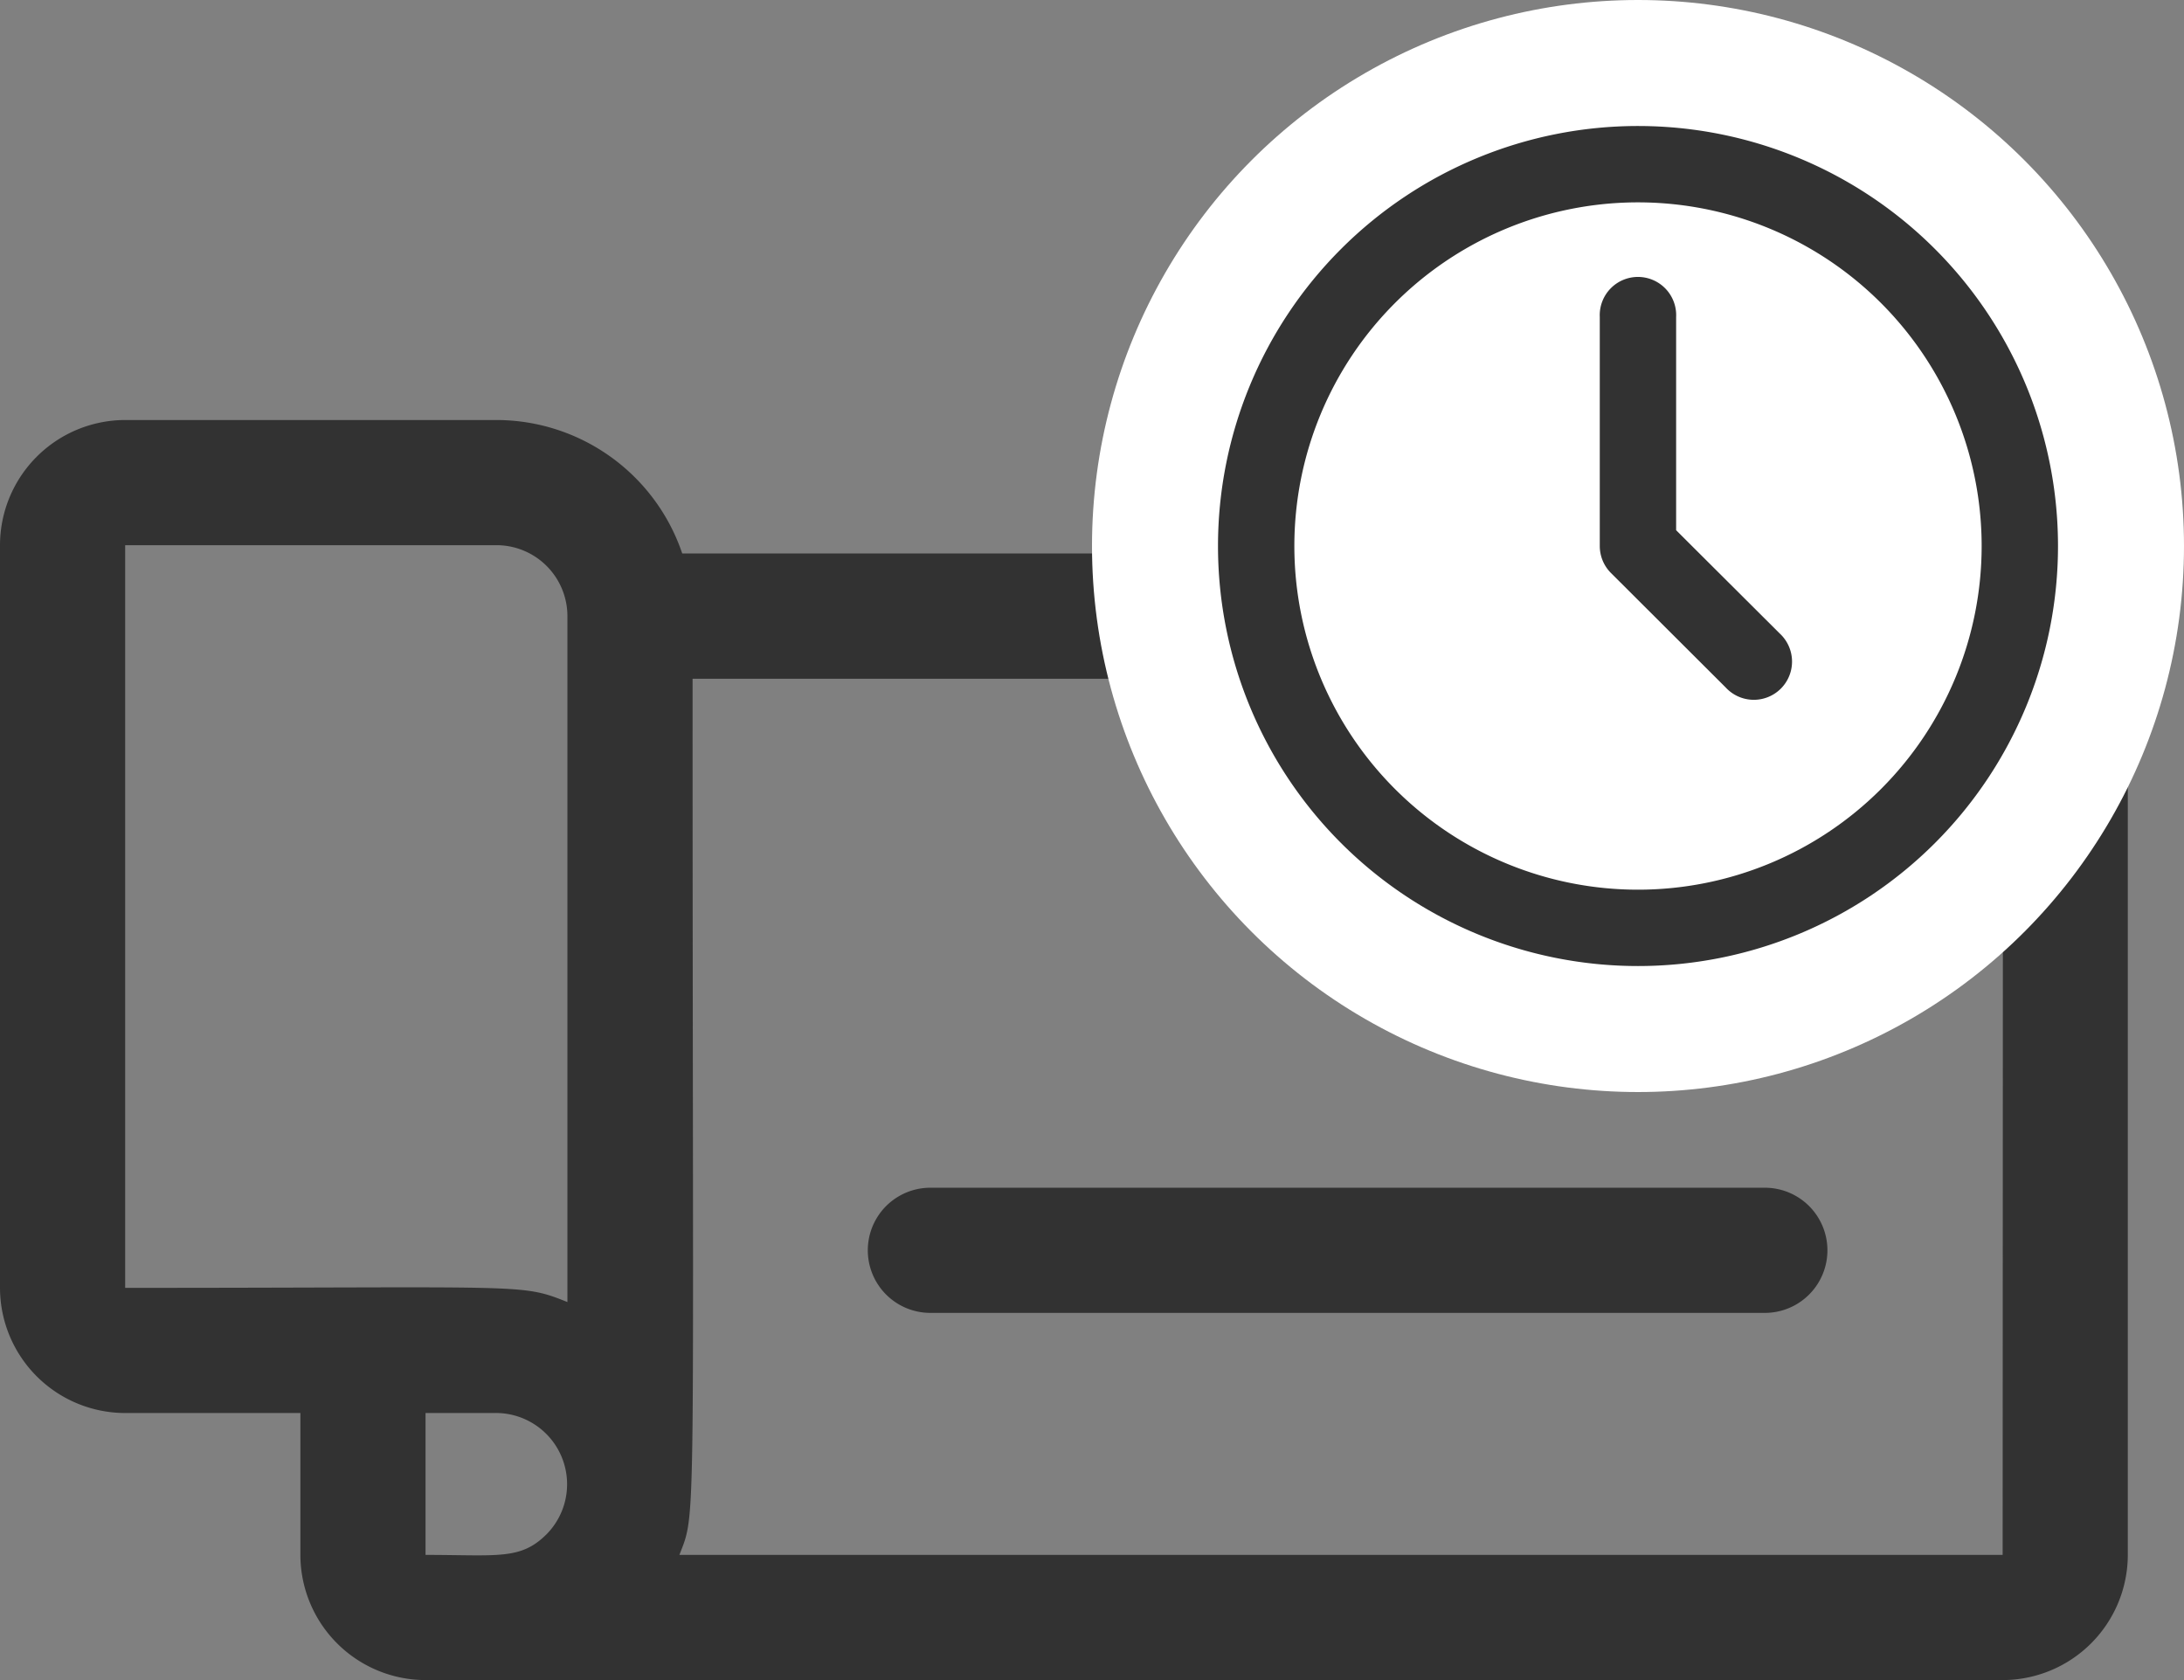 <svg xmlns="http://www.w3.org/2000/svg" width="26" height="20" viewBox="0 0 26 20">
  <rect x="0" y="0" width="26" height="20" fill="#808080" stroke="none"/>
  <g id="Group_44" data-name="Group 44" transform="translate(-21 -481)">
    <g id="checkbook" transform="translate(21 382)">
      <path id="Path_105" data-name="Path 105" d="M23.841,105.589H8.122A2.338,2.338,0,0,0,5.911,104H1.49A1.492,1.492,0,0,0,0,105.49v8.841a1.492,1.492,0,0,0,1.49,1.49H3.576v1.689A1.492,1.492,0,0,0,5.066,119H23.841a1.492,1.492,0,0,0,1.49-1.49v-10.43A1.492,1.492,0,0,0,23.841,105.589ZM6.508,117.263c-.311.311-.579.247-1.442.247v-1.689h.813A.848.848,0,0,1,6.508,117.263Zm.247-2.763c-.564-.225-.451-.169-5.265-.169V105.49H5.911a.845.845,0,0,1,.844.844Zm17.086,3.01H8.088c.208-.537.157-.113.157-10.43h15.6Z" fill="#323232"/>
      <path id="Path_107" data-name="Path 107" d="M208.745,289.49h9.934a.745.745,0,1,0,0-1.49h-9.934a.745.745,0,1,0,0,1.49Z" transform="translate(-197.669 -174.861)" fill="#323232"/>
    </g>
    <circle id="Ellipse_60" data-name="Ellipse 60" cx="6.5" cy="6.5" r="6.5" transform="translate(34 481)" fill="#fff"/>
    <g id="clock_1_" data-name="clock (1)" transform="translate(34.5 481.5)">
      <path id="Path_194" data-name="Path 194" d="M6,1a5,5,0,1,0,5,5A5,5,0,0,0,6,1Zm0,9.091A4.091,4.091,0,1,1,10.091,6,4.091,4.091,0,0,1,6,10.091Z" fill="#323232"/>
      <path id="Path_195" data-name="Path 195" d="M11.909,7.994V5.455a.455.455,0,1,0-.909,0V8.182a.454.454,0,0,0,.133.321L12.5,9.867a.455.455,0,1,0,.643-.643Z" transform="translate(-5.455 -2.182)" fill="#323232"/>
    </g>
  </g>
</svg>

